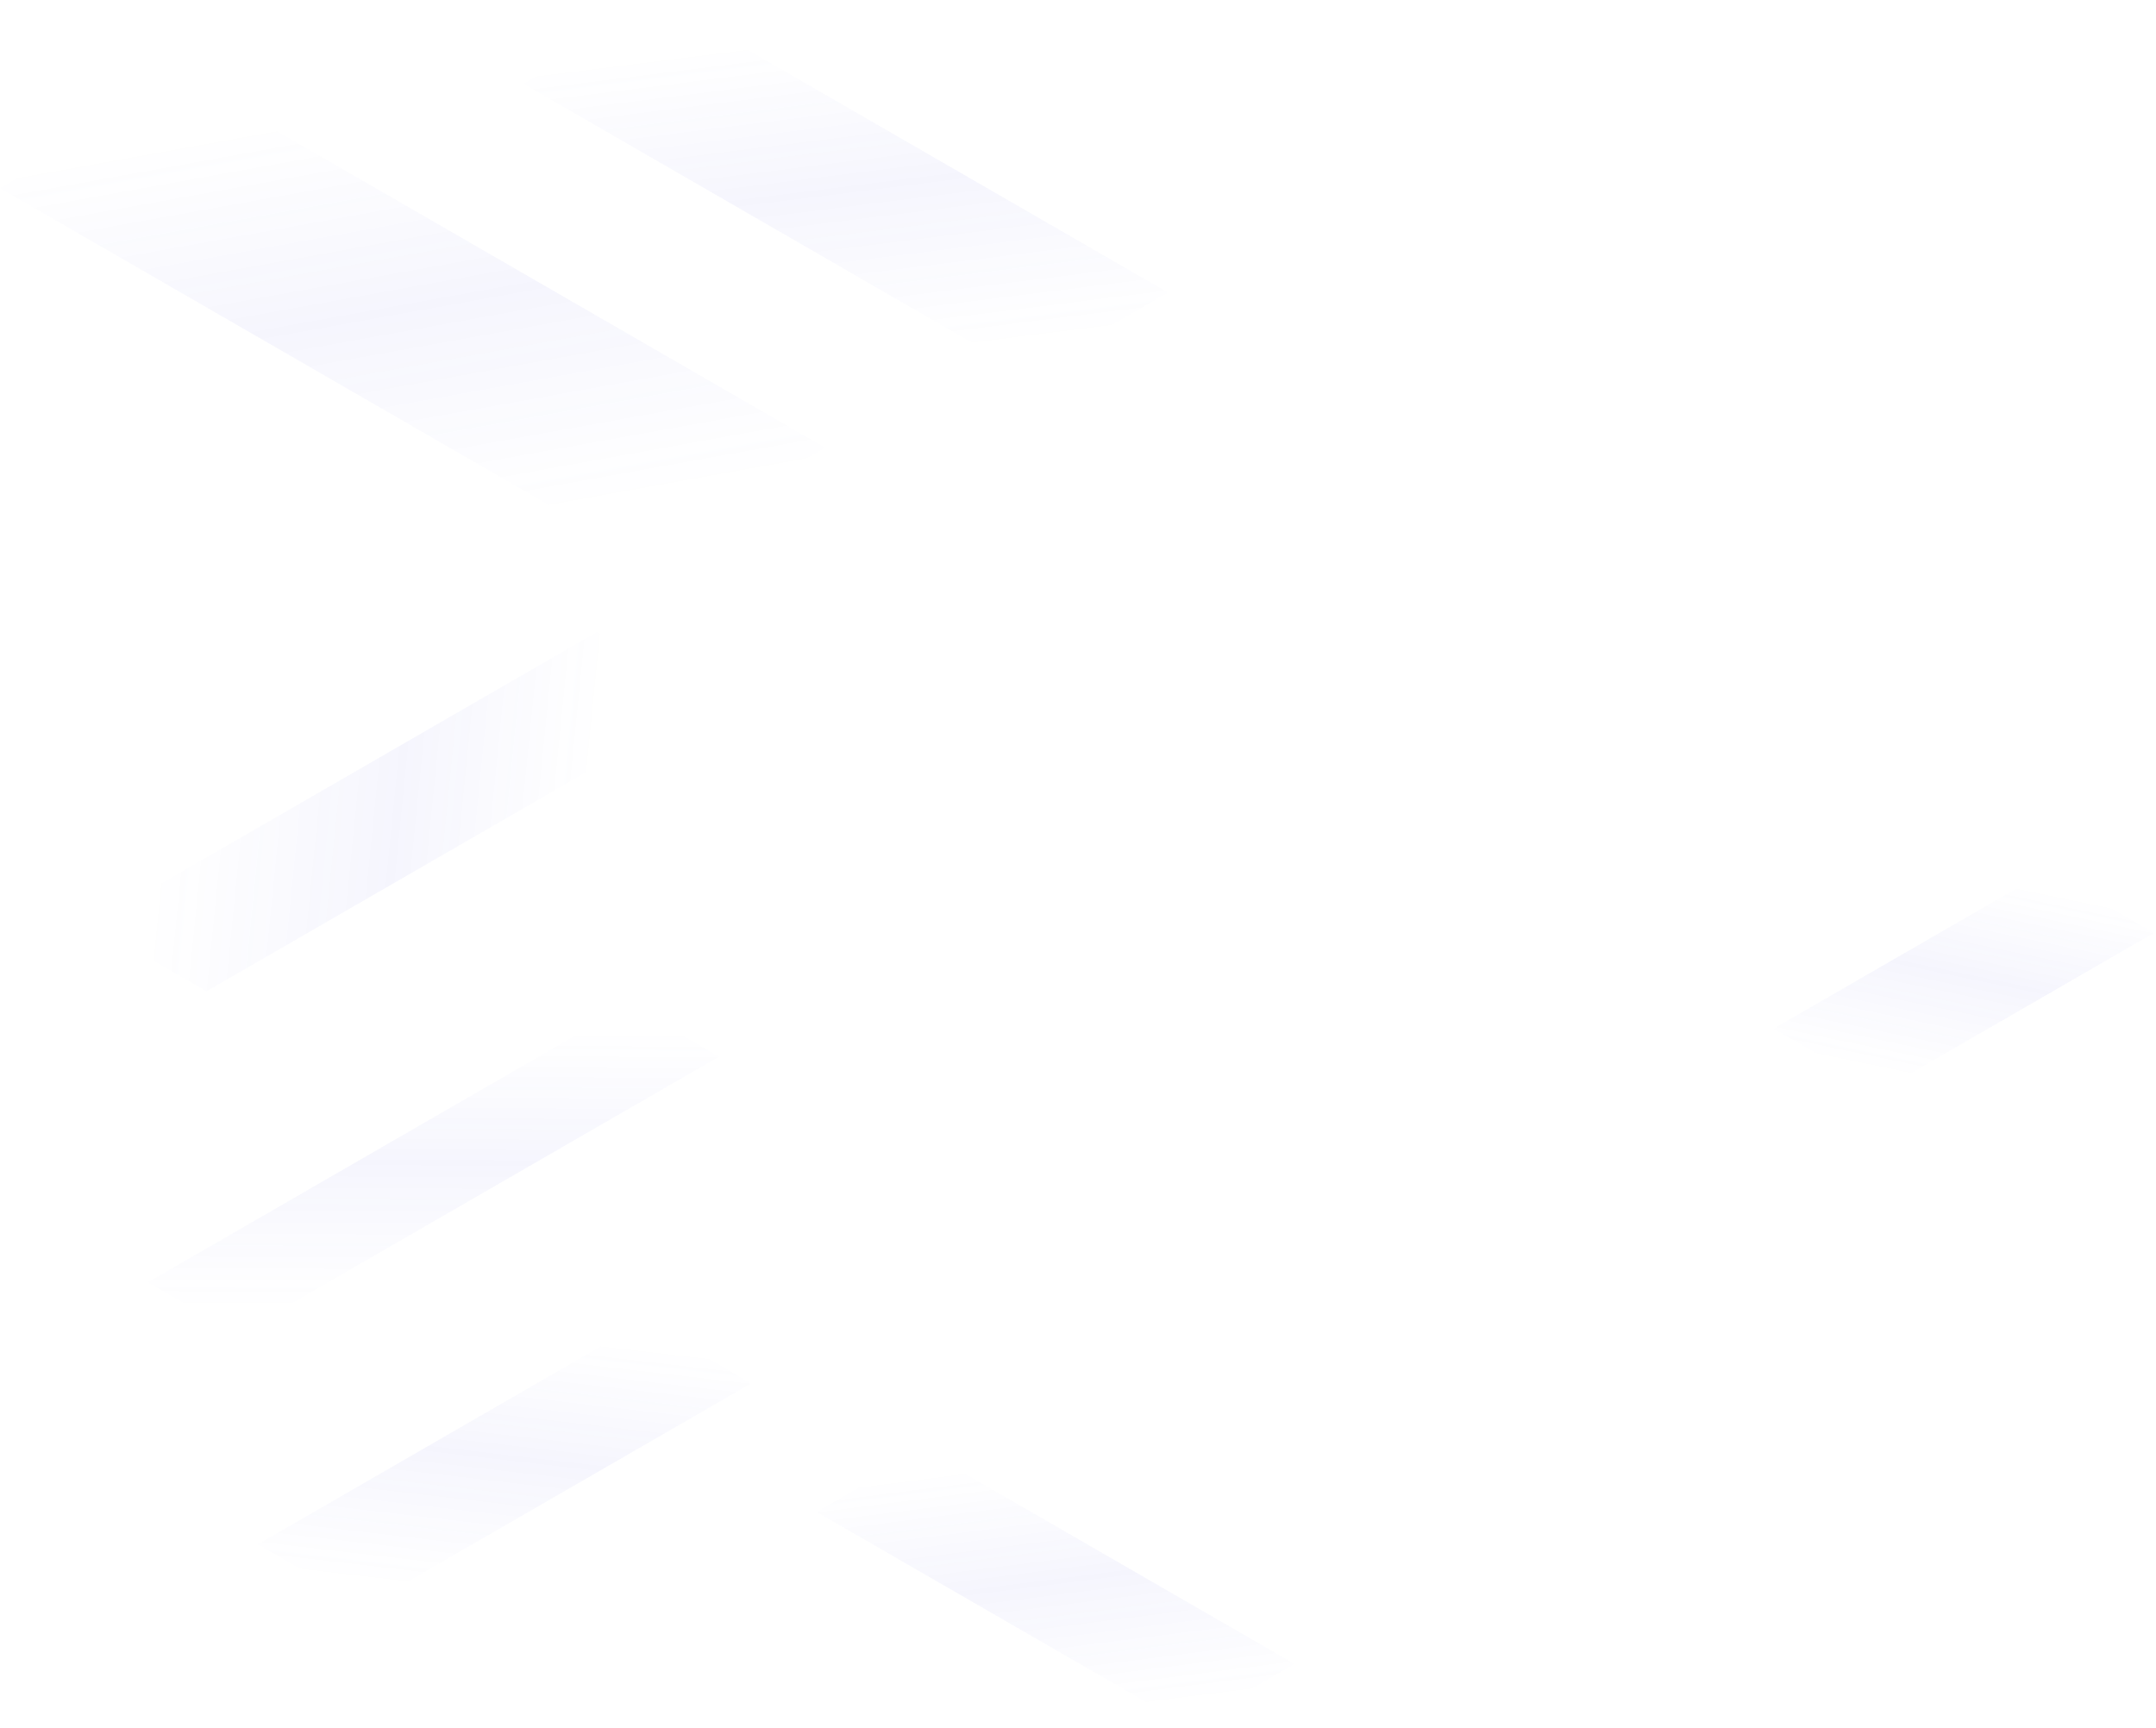<svg width="867" height="695" viewBox="0 0 867 695" fill="none" xmlns="http://www.w3.org/2000/svg">
<rect opacity="0.05" width="126.79" height="49.801" transform="matrix(0.866 -0.5 0.866 0.5 713.22 413.722)" fill="url(#paint0_linear)"/>
<rect opacity="0.05" width="179.31" height="49.801" transform="matrix(0.866 -0.5 0.866 0.5 103.695 621.113)" fill="url(#paint1_linear)"/>
<rect opacity="0.05" width="172.086" height="49.801" transform="matrix(-0.866 -0.5 -0.866 0.5 520.567 669.237)" fill="url(#paint2_linear)"/>
<rect opacity="0.05" width="223.369" height="41.845" transform="matrix(0.866 -0.5 0.866 0.5 59.473 515.73)" fill="url(#paint3_linear)"/>
<rect opacity="0.05" width="233.56" height="65.678" transform="matrix(-0.866 -0.5 -0.866 0.5 469.675 117.645)" fill="url(#paint4_linear)"/>
<rect opacity="0.05" width="235.088" height="53.847" transform="matrix(0.866 -0.5 0.866 0.5 36.413 371.759)" fill="url(#paint5_linear)"/>
<rect opacity="0.05" width="295.924" height="87.214" transform="matrix(-0.866 -0.5 -0.866 0.5 331.807 180.034)" fill="url(#paint6_linear)"/>
<defs>
<linearGradient id="paint0_linear" x1="126.79" y1="25.224" x2="22.892" y2="73.993" gradientUnits="userSpaceOnUse">
<stop stop-color="#4346DE" stop-opacity="0"/>
<stop offset="0.474" stop-color="#4346DE"/>
<stop offset="1" stop-color="#4346DE" stop-opacity="0"/>
</linearGradient>
<linearGradient id="paint1_linear" x1="179.31" y1="25.224" x2="54.848" y2="107.847" gradientUnits="userSpaceOnUse">
<stop stop-color="#4346DE" stop-opacity="0"/>
<stop offset="0.474" stop-color="#4346DE"/>
<stop offset="1" stop-color="#4346DE" stop-opacity="0"/>
</linearGradient>
<linearGradient id="paint2_linear" x1="172.086" y1="25.224" x2="49.682" y2="103.206" gradientUnits="userSpaceOnUse">
<stop stop-color="#4346DE" stop-opacity="0"/>
<stop offset="0.474" stop-color="#4346DE"/>
<stop offset="1" stop-color="#4346DE" stop-opacity="0"/>
</linearGradient>
<linearGradient id="paint3_linear" x1="223.369" y1="21.194" x2="109.904" y2="132.865" gradientUnits="userSpaceOnUse">
<stop stop-color="#4346DE" stop-opacity="0"/>
<stop offset="0.474" stop-color="#4346DE"/>
<stop offset="1" stop-color="#4346DE" stop-opacity="0"/>
</linearGradient>
<linearGradient id="paint4_linear" x1="222.331" y1="35.897" x2="66.129" y2="136.224" gradientUnits="userSpaceOnUse">
<stop stop-color="#4346DE" stop-opacity="0"/>
<stop offset="0.474" stop-color="#4346DE"/>
<stop offset="1" stop-color="#4346DE" stop-opacity="0"/>
</linearGradient>
<linearGradient id="paint5_linear" x1="-1.908" y1="26.869" x2="91.981" y2="132.259" gradientUnits="userSpaceOnUse">
<stop stop-color="#4346DE" stop-opacity="0"/>
<stop offset="0.554" stop-color="#4346DE"/>
<stop offset="1" stop-color="#4346DE" stop-opacity="0"/>
</linearGradient>
<linearGradient id="paint6_linear" x1="285.585" y1="49.812" x2="73.935" y2="160.571" gradientUnits="userSpaceOnUse">
<stop stop-color="#4346DE" stop-opacity="0"/>
<stop offset="0.474" stop-color="#4346DE"/>
<stop offset="1" stop-color="#4346DE" stop-opacity="0"/>
</linearGradient>
</defs>
</svg>
